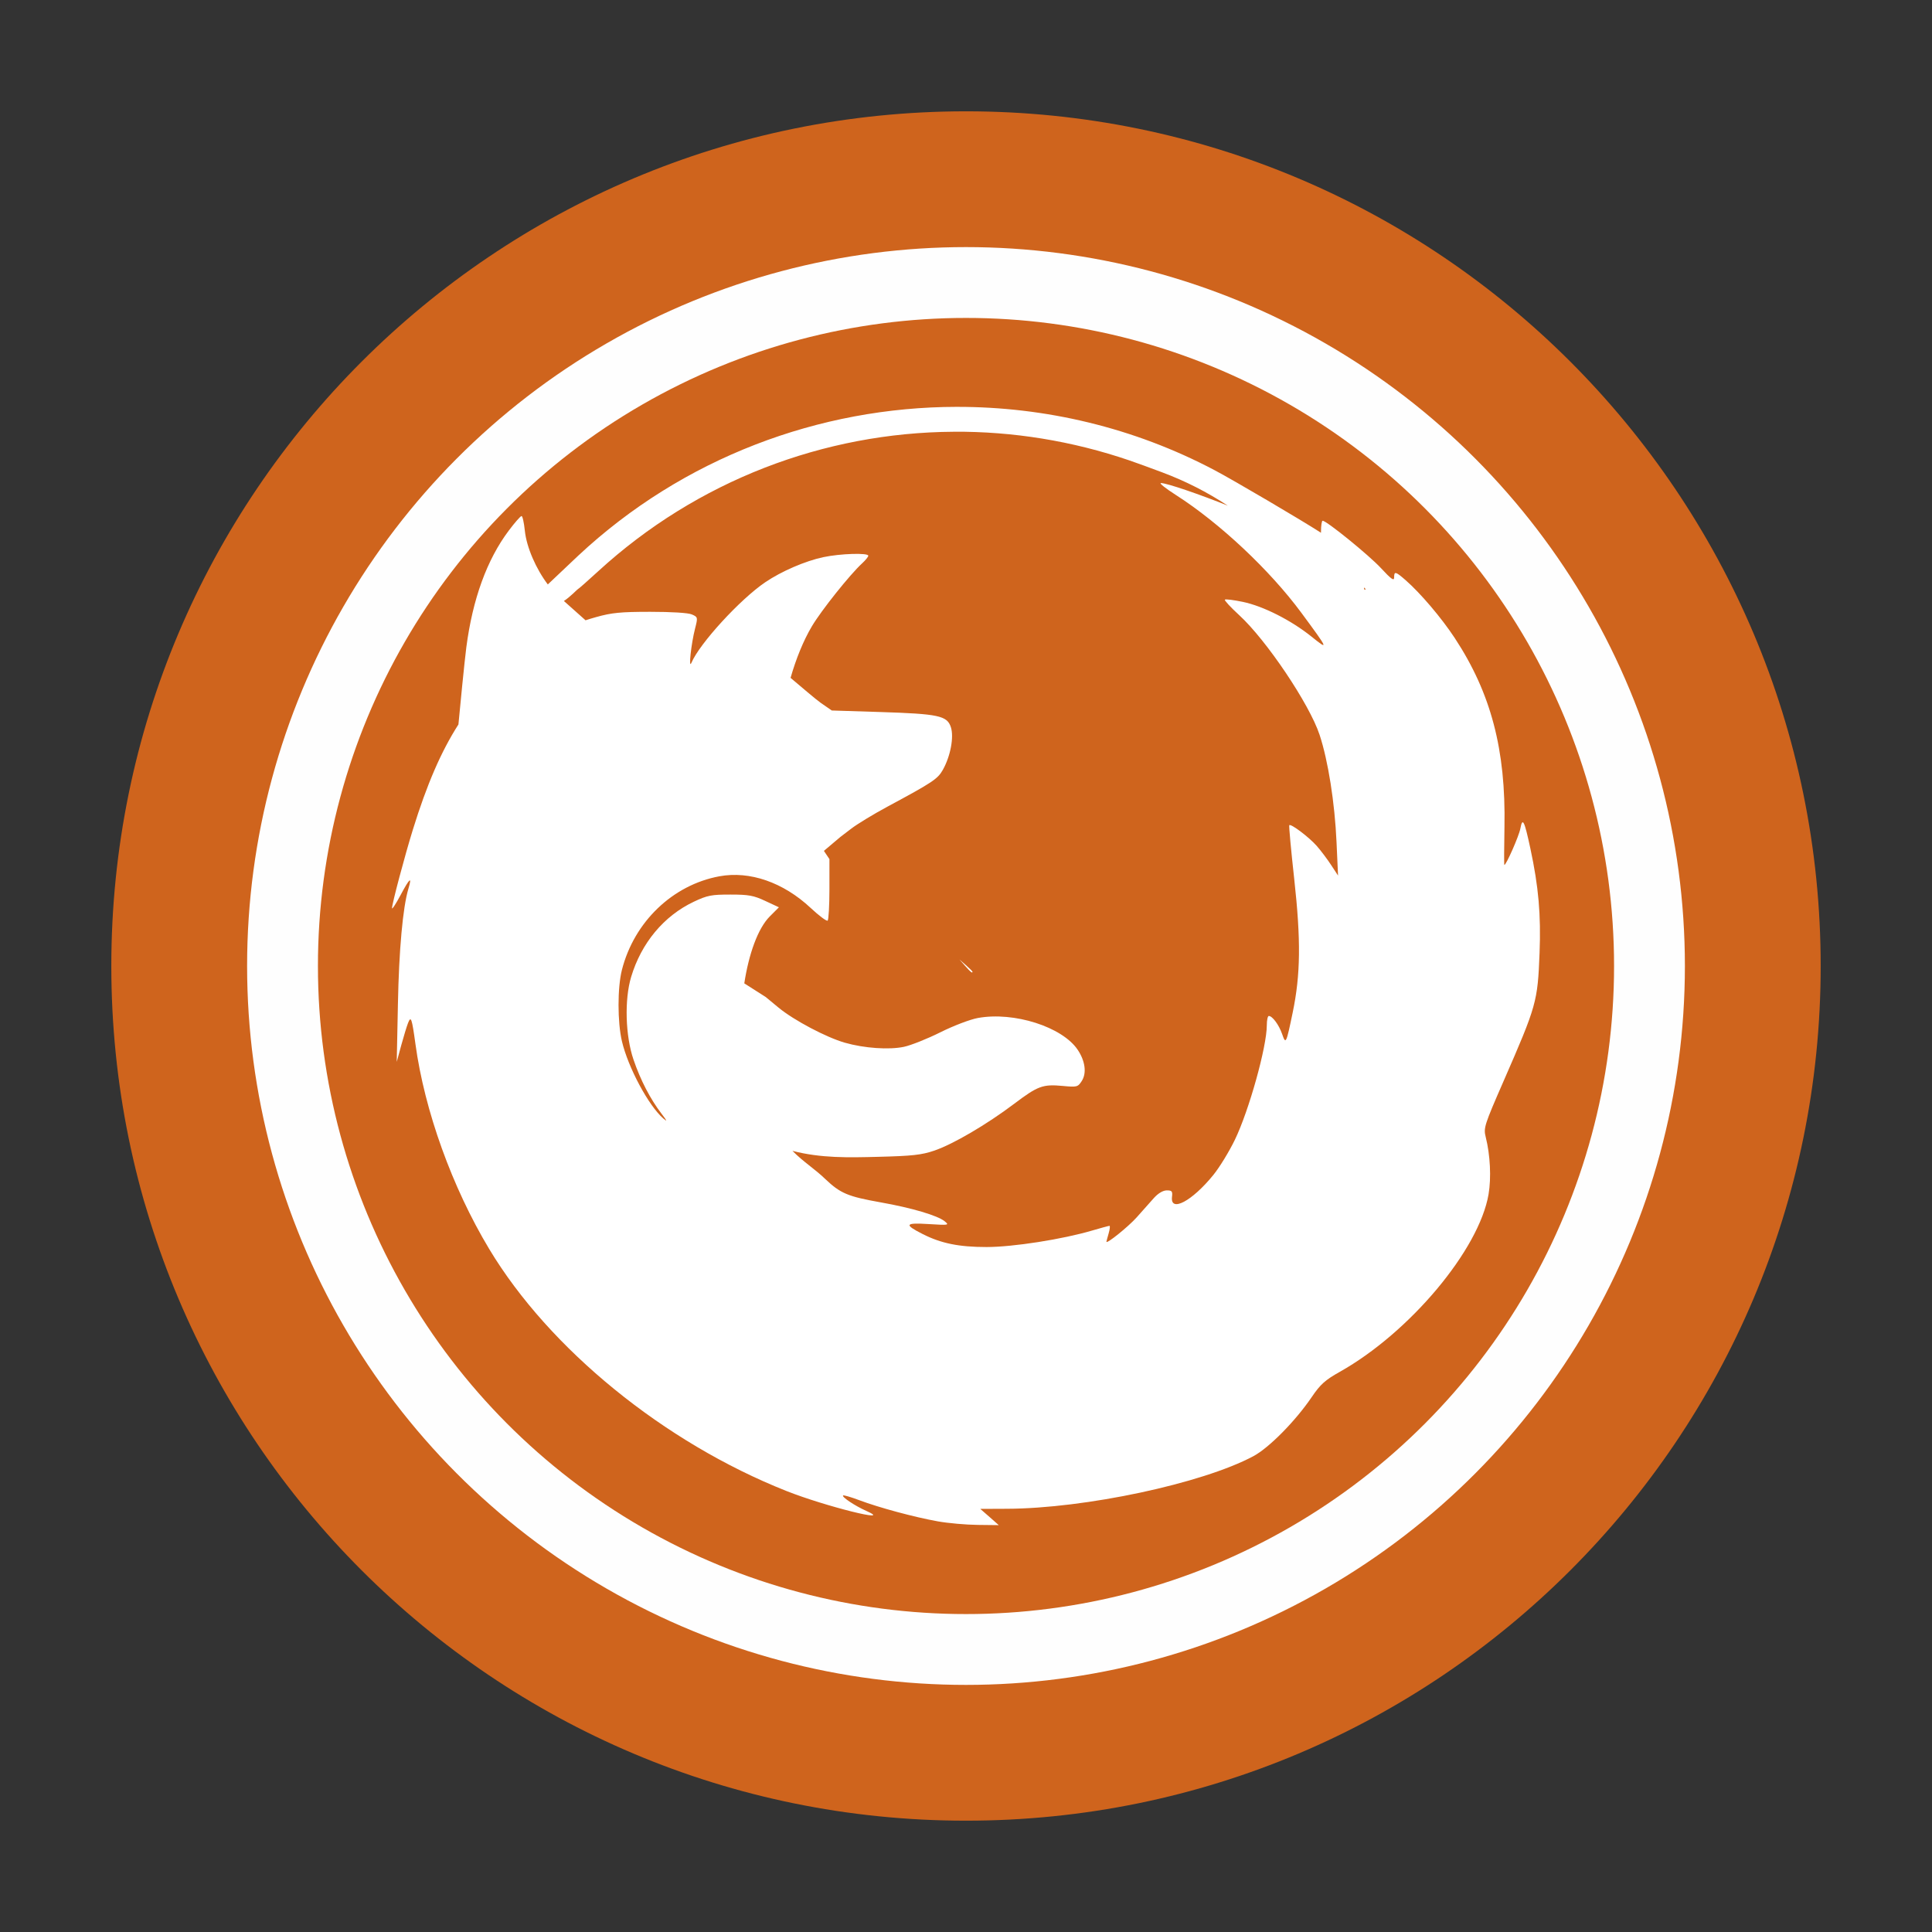<svg xmlns="http://www.w3.org/2000/svg" height="1814.2" width="1814.2" version="1.1" viewBox="0 0 512 512">
 <rect x="0" y="0" width="512" height="512" fill="#333333" stroke="none"/>
 <path d="m482.5 256c0 125.09-101.41 226.5-226.5 226.5s-226.5-101.41-226.5-226.5 101.41-226.5 226.5-226.5 226.5 101.41 226.5 226.5" fill-rule="evenodd" fill="#cf641d"/>
 <path d="m257.72 257.52c0-0.112-0.774-0.886-1.721-1.721l-1.721-1.517 1.517 1.721c1.418 1.608 1.924 2.01 1.924 1.517" fill="#ffffff"/>
 <path d="m253.57 107.82c-36.457 0.043-72.604 13.536-100.31 39.417l-8.084 7.646c-3.128-4.124-5.63-9.853-6.086-14.231-0.224-2.148-0.608-3.901-0.874-3.901-0.266 0-1.786 1.73-3.37 3.839-5.807 7.726-9.587 18.146-11.266 30.959-0.459 3.505-1.777 16.978-2.091 20.442-4.611 7.192-8.369 15.917-12.074 27.869-2.116 6.82-5.551 19.723-5.524 20.817 0.01 0.406 1.037-1.167 2.278-3.495 2.431-4.557 3.079-5.062 2.06-1.654-1.481 4.955-2.5 16.231-2.777 30.585l-0.313 15.293 1.186-4.369c0.658-2.406 1.473-5.07 1.811-5.93 0.777-1.976 1.017-1.316 1.966 5.618 2.416 17.639 9.701 37.903 19.537 54.268 15.931 26.513 46.349 51.282 78.771 64.136 10.24 4.06 28.901 8.71 21.162 5.274-2.991-1.328-6.544-3.692-6.148-4.089 0.139-0.139 2.064 0.415 4.275 1.248 5.274 1.985 14.602 4.499 20.848 5.618 2.749 0.492 7.515 0.906 10.58 0.937l5.556 0.063-2.435-2.153-2.466-2.153 7.051-0.031c20.741-0.077 51.714-6.683 65.294-13.92 4.162-2.218 11.164-9.31 15.48-15.667 2.315-3.41 3.569-4.523 7.459-6.71 18.556-10.433 36.926-32.375 39.417-47.058 0.741-4.37 0.449-10.366-0.749-15.14-0.612-2.436-0.401-3.097 4.775-14.949 8.696-19.913 8.985-20.903 9.488-33.8 0.395-10.159-0.257-17.608-2.435-27.744-1.601-7.451-2.071-8.376-2.652-5.274-0.37 1.972-3.742 9.64-4.244 9.644-0.081 0-0.072-4.545 0.031-10.111 0.378-20.407-3.564-35.407-13.171-50.024-3.524-5.365-9.135-11.947-13.043-15.354-2.667-2.325-3.026-2.404-3.026-0.687 0 0.999-0.781 0.434-3.495-2.497-3.161-3.414-14.406-12.547-15.449-12.547-0.237 0-0.437 1.307-0.437 2.902 0 0.104-0.001 0.184 0 0.281-5.321-3.429-23.039-13.852-28.183-16.573-21.441-11.331-44.951-16.818-68.32-16.791m-0.843 6.585c15.62-0.092 31.401 2.414 46.689 7.646 1.807 0.618 5.233 1.874 8.489 3.09 6.336 2.368 11.994 5.272 17.477 8.863-7.275-2.921-16.149-5.992-17.726-5.992-0.559 0 1.245 1.424 3.995 3.184 11.594 7.418 24.875 19.9 33.206 31.179 7.218 9.772 7.346 10.076 2.746 6.367-5.397-4.348-12.823-8.111-18.226-9.238-2.446-0.51-4.593-0.775-4.775-0.593-0.182 0.182 1.52 2.02 3.776 4.089 7.237 6.632 18.622 23.579 21.316 31.709 2.265 6.835 4.035 18.046 4.494 28.431l0.405 8.894-1.842-2.809c-1.015-1.558-2.735-3.835-3.808-5.056-2.017-2.294-6.83-5.934-7.271-5.493-0.138 0.138 0.458 6.562 1.311 14.294 1.79 16.235 1.676 25.308-0.405 35.333-1.744 8.392-1.827 8.538-2.809 5.712-0.845-2.433-2.577-4.775-3.526-4.775-0.291 0-0.53 1.107-0.53 2.466 0 5.7-4.724 22.61-8.458 30.335-1.495 3.093-4.051 7.285-5.712 9.332-5.645 6.958-11.448 10.027-10.955 5.805 0.173-1.477-0.006-1.717-1.373-1.717-0.999 0-2.279 0.749-3.433 2.028-1.009 1.117-3.04 3.417-4.525 5.087-2.219 2.495-8.05 7.186-8.05 6.492 0-0.105 0.274-1.101 0.593-2.216 0.32-1.115 0.415-1.997 0.219-1.997s-2.223 0.544-4.494 1.217c-7.901 2.341-21.042 4.4-28.083 4.4-7.328 0-12.054-0.971-16.916-3.433-5.033-2.552-4.725-3.047 1.592-2.652 5.344 0.334 5.5 0.293 4.213-0.749-1.881-1.523-8.695-3.536-16.884-4.993-8.765-1.56-10.706-2.363-14.762-6.211-2.761-2.671-5.787-4.51-8.679-7.45 7.522 1.961 14.93 1.78 22.597 1.583 9.174-0.23 11.604-0.492 15.01-1.654 4.984-1.7 13.916-6.944 21.132-12.39 6.298-4.755 7.593-5.238 12.889-4.744 3.757 0.351 3.989 0.302 5.023-1.279 1.356-2.07 0.953-5.302-1.062-8.302-4.076-6.069-16.886-10.163-26.434-8.427-2.098 0.382-6.489 2.062-9.987 3.808-3.437 1.715-7.772 3.443-9.644 3.839-3.94 0.831-10.517 0.37-15.635-1.093-4.9-1.399-13.482-5.931-17.54-9.268l-3.433-2.84-5.681-3.62c1.177-7.707 3.583-14.569 6.772-17.757l2.403-2.403-3.62-1.686c-3.094-1.449-4.427-1.686-9.238-1.686-4.989 0-6.092 0.191-9.706 1.903-7.948 3.767-13.908 10.941-16.603 19.942-1.794 5.991-1.528 15.562 0.624 21.877 1.857 5.448 4.461 10.485 7.459 14.387 1.451 1.889 1.568 2.193 0.468 1.248-3.892-3.343-9.343-13.505-10.986-20.473-1.196-5.072-1.202-14.234 0-18.944 3.246-12.714 13.438-22.492 25.81-24.78 8.059-1.49 16.94 1.586 24.218 8.395 2.221 2.077 4.245 3.588 4.494 3.34 0.249-0.249 0.468-4.015 0.468-8.364v-7.928l-1.467-2.185 4.4-3.714 2.902-2.216c1.602-1.215 5.848-3.801 9.457-5.742 12.024-6.468 13.389-7.355 14.762-9.8 2.033-3.619 2.986-8.711 2.122-11.329-0.999-3.026-3.28-3.504-18.756-3.995l-12.796-0.405-2.934-2.028c-1.167-0.805-5.569-4.578-7.989-6.616 1.435-5.033 3.402-9.886 5.649-13.67 2.508-4.221 10.076-13.708 13.295-16.666 0.907-0.833 1.654-1.745 1.654-2.028 0-0.815-7.404-0.583-11.922 0.374-4.773 1.012-11.095 3.735-15.385 6.647-6.698 4.548-17.383 16.212-19.568 21.347-0.817 1.921-0.073-5.033 0.968-9.078 0.762-2.969 0.74-3.048-0.874-3.745-0.98-0.422-5.415-0.687-11.015-0.687-7.82 0.002-10.186 0.231-14.356 1.404-0.94 0.265-1.865 0.538-2.777 0.843-1.421-1.275-3.804-3.378-5.742-5.118 1.651-1.055 3.596-3.121 3.683-3.121 0.13 0 2.584-2.172 5.462-4.807 26.165-23.945 59.792-36.718 94.156-36.92m108.76 41.26c0.164 0.179 0.338 0.353 0.499 0.53h-0.499z" fill="#ffffff"/>
 <circle r="181.13" cy="256" stroke="#fefefe" cx="256" stroke-width="18.771" fill="none"/>
</svg>
